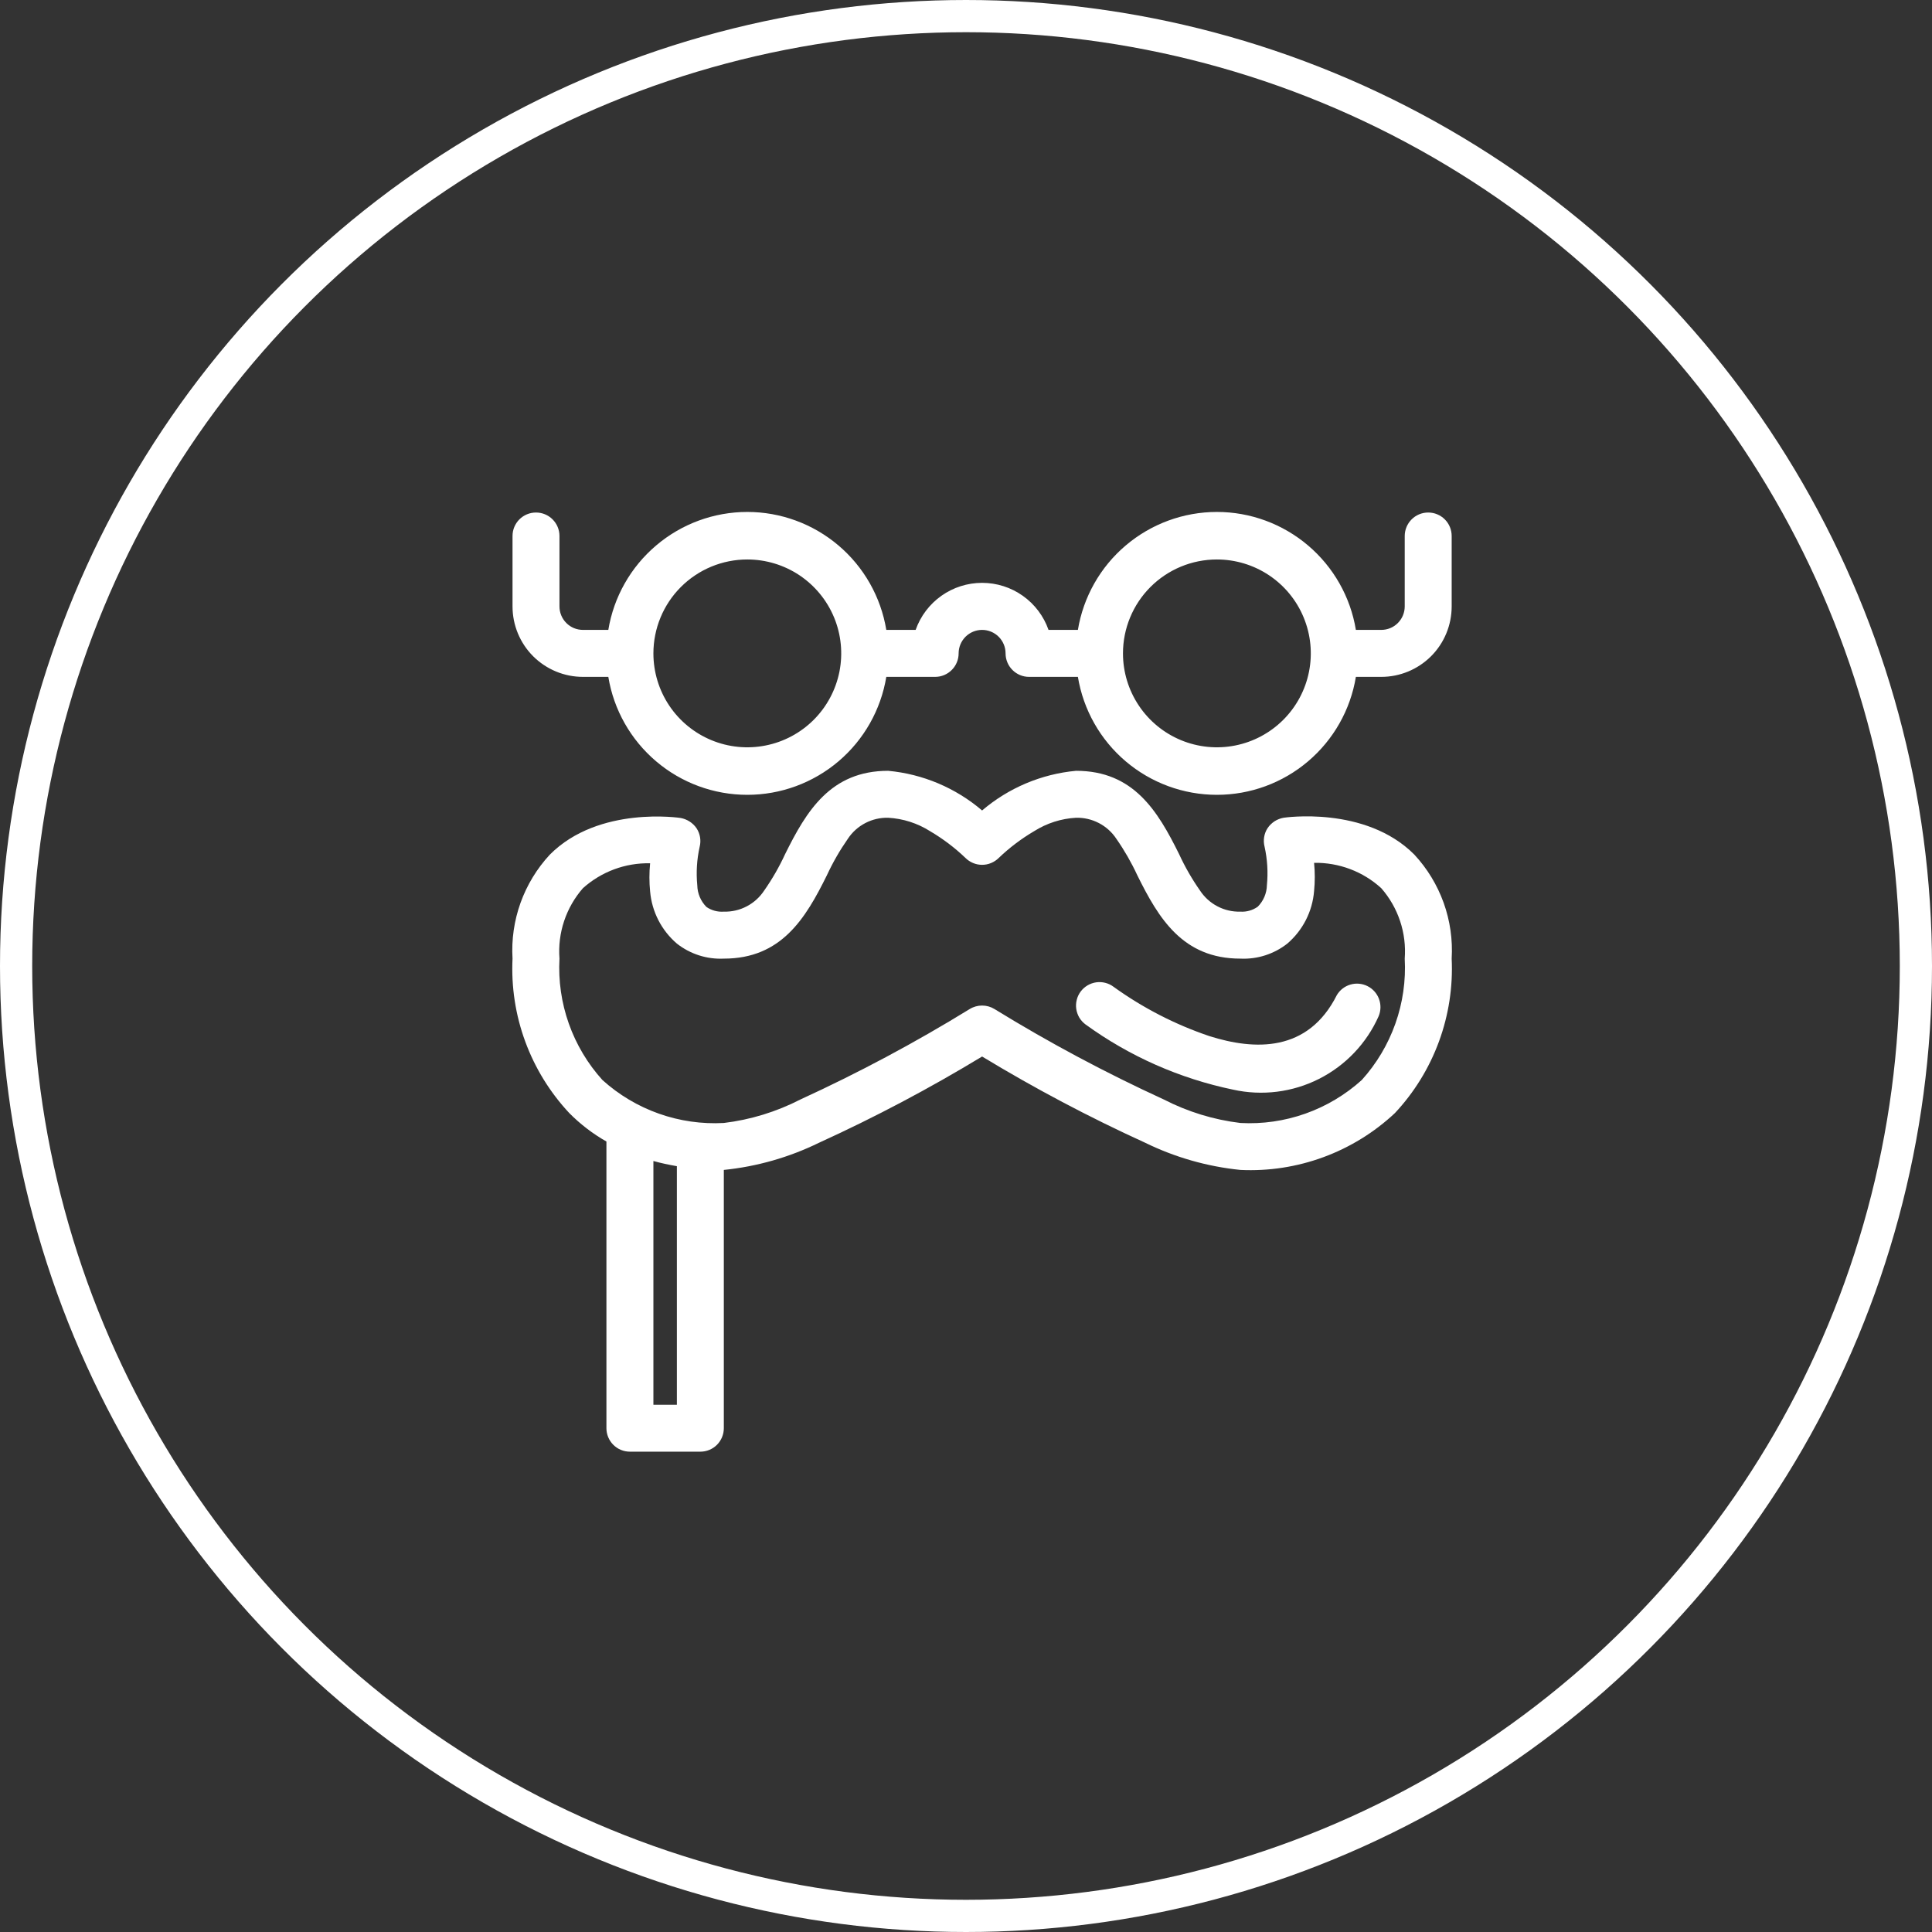 <svg width="60" height="60" viewBox="0 0 60 60" fill="none" xmlns="http://www.w3.org/2000/svg">
<rect x="0" y="0" width="60" height="60" fill="#333333" stroke="none"/>
<circle cx="30" cy="30" r="29.5" stroke="white"/>
<path fill-rule="evenodd" clip-rule="evenodd" d="M18.833 35.451V44.354C18.833 44.547 18.91 44.733 19.047 44.87C19.184 45.007 19.369 45.083 19.562 45.083H21.75C21.943 45.083 22.129 45.007 22.266 44.87C22.402 44.733 22.479 44.547 22.479 44.354V36.333C23.508 36.229 24.511 35.942 25.44 35.487C27.177 34.695 28.867 33.801 30.5 32.811C32.133 33.801 33.823 34.695 35.56 35.487C36.489 35.942 37.492 36.229 38.521 36.333C39.398 36.375 40.275 36.24 41.099 35.937C41.923 35.634 42.678 35.169 43.319 34.569C43.919 33.928 44.384 33.173 44.687 32.349C44.99 31.524 45.125 30.648 45.083 29.771C45.118 29.182 45.033 28.592 44.834 28.037C44.634 27.482 44.325 26.973 43.924 26.541C42.4 25.009 39.862 25.396 39.862 25.396C39.763 25.414 39.667 25.451 39.582 25.506C39.497 25.562 39.424 25.633 39.367 25.717C39.312 25.801 39.275 25.896 39.259 25.995C39.243 26.094 39.247 26.195 39.272 26.293C39.359 26.685 39.384 27.089 39.345 27.488C39.34 27.74 39.238 27.981 39.06 28.159C38.903 28.27 38.713 28.324 38.521 28.312C38.273 28.319 38.028 28.262 37.809 28.147C37.589 28.032 37.403 27.863 37.267 27.656C37.017 27.299 36.8 26.921 36.618 26.526C35.954 25.184 35.203 23.938 33.417 23.938C32.341 24.038 31.322 24.468 30.5 25.17C29.678 24.468 28.659 24.038 27.583 23.938C25.797 23.938 25.046 25.184 24.382 26.526C24.2 26.921 23.983 27.299 23.733 27.656C23.597 27.863 23.411 28.032 23.191 28.147C22.972 28.262 22.727 28.319 22.479 28.312C22.288 28.326 22.098 28.275 21.94 28.167C21.762 27.988 21.66 27.748 21.655 27.496C21.616 27.096 21.641 26.692 21.728 26.3C21.753 26.203 21.757 26.101 21.741 26.002C21.725 25.903 21.688 25.808 21.633 25.724C21.576 25.64 21.503 25.569 21.418 25.514C21.332 25.459 21.237 25.421 21.137 25.403C21.137 25.403 18.6 25.009 17.076 26.541C16.675 26.973 16.366 27.482 16.166 28.037C15.967 28.592 15.882 29.182 15.917 29.771C15.875 30.648 16.009 31.524 16.313 32.349C16.616 33.173 17.081 33.928 17.681 34.569C18.023 34.914 18.411 35.211 18.833 35.451ZM20.292 36.056V43.625H21.021V36.217C20.773 36.173 20.525 36.122 20.292 36.056ZM29.982 26.643C30.05 26.711 30.131 26.765 30.22 26.802C30.308 26.839 30.404 26.858 30.5 26.858C30.596 26.858 30.692 26.839 30.78 26.802C30.869 26.765 30.95 26.711 31.018 26.643C31.351 26.324 31.721 26.045 32.119 25.811C32.509 25.565 32.956 25.422 33.417 25.396C33.664 25.39 33.909 25.447 34.129 25.562C34.348 25.676 34.535 25.845 34.671 26.052C34.92 26.409 35.137 26.787 35.32 27.182C35.983 28.524 36.734 29.771 38.521 29.771C39.047 29.796 39.565 29.63 39.979 29.304C40.461 28.891 40.76 28.304 40.81 27.671C40.839 27.38 40.839 27.087 40.81 26.796C41.581 26.783 42.327 27.064 42.896 27.583C43.157 27.881 43.356 28.228 43.481 28.604C43.606 28.979 43.655 29.376 43.625 29.771C43.663 30.456 43.564 31.142 43.335 31.789C43.106 32.436 42.751 33.032 42.291 33.541C41.782 34.001 41.186 34.356 40.539 34.585C39.892 34.814 39.206 34.913 38.521 34.875C37.692 34.775 36.887 34.528 36.144 34.146C34.336 33.317 32.581 32.38 30.887 31.338C30.771 31.266 30.637 31.228 30.5 31.228C30.363 31.228 30.229 31.266 30.113 31.338C28.419 32.38 26.664 33.317 24.856 34.146C24.113 34.528 23.308 34.775 22.479 34.875C21.794 34.913 21.108 34.814 20.461 34.585C19.814 34.356 19.218 34.001 18.709 33.541C18.249 33.032 17.894 32.436 17.665 31.789C17.436 31.142 17.337 30.456 17.375 29.771C17.345 29.376 17.394 28.979 17.519 28.604C17.644 28.228 17.843 27.881 18.104 27.583C18.676 27.07 19.421 26.793 20.19 26.81C20.161 27.101 20.161 27.395 20.19 27.685C20.244 28.313 20.543 28.894 21.021 29.304C21.435 29.63 21.953 29.796 22.479 29.771C24.266 29.771 25.017 28.524 25.68 27.182C25.863 26.787 26.08 26.409 26.329 26.052C26.465 25.845 26.652 25.676 26.871 25.562C27.091 25.447 27.336 25.39 27.583 25.396C28.044 25.422 28.491 25.565 28.881 25.811C29.279 26.045 29.649 26.324 29.982 26.643ZM33.708 31.812C35.076 32.806 36.64 33.496 38.295 33.84C39.196 34.04 40.139 33.922 40.963 33.506C41.787 33.09 42.442 32.401 42.816 31.557C42.886 31.387 42.89 31.197 42.826 31.024C42.763 30.852 42.636 30.709 42.471 30.626C42.307 30.543 42.118 30.525 41.941 30.576C41.764 30.627 41.613 30.743 41.518 30.901C40.621 32.688 38.966 32.622 37.558 32.177C36.496 31.818 35.493 31.302 34.583 30.646C34.507 30.588 34.42 30.547 34.327 30.523C34.234 30.499 34.138 30.494 34.043 30.507C33.948 30.521 33.857 30.553 33.774 30.602C33.692 30.651 33.62 30.715 33.562 30.792C33.505 30.868 33.463 30.955 33.44 31.048C33.416 31.141 33.41 31.238 33.424 31.332C33.438 31.427 33.47 31.518 33.518 31.601C33.567 31.683 33.632 31.755 33.708 31.812ZM42.108 19.562C41.94 18.539 41.413 17.61 40.622 16.939C39.832 16.268 38.829 15.899 37.792 15.899C36.755 15.899 35.752 16.268 34.961 16.939C34.17 17.61 33.644 18.539 33.475 19.562H32.563C32.413 19.135 32.134 18.765 31.764 18.503C31.395 18.241 30.953 18.101 30.5 18.101C30.047 18.101 29.605 18.241 29.236 18.503C28.866 18.765 28.587 19.135 28.436 19.562H27.525C27.356 18.539 26.83 17.61 26.039 16.939C25.248 16.268 24.245 15.899 23.208 15.899C22.171 15.899 21.168 16.268 20.378 16.939C19.587 17.61 19.06 18.539 18.892 19.562H18.104C17.911 19.562 17.725 19.486 17.589 19.349C17.452 19.212 17.375 19.027 17.375 18.833V16.646C17.375 16.452 17.298 16.267 17.161 16.13C17.025 15.993 16.839 15.917 16.646 15.917C16.452 15.917 16.267 15.993 16.13 16.13C15.993 16.267 15.917 16.452 15.917 16.646V18.833C15.917 19.413 16.147 19.97 16.557 20.38C16.968 20.79 17.524 21.021 18.104 21.021H18.892C19.06 22.044 19.587 22.974 20.378 23.645C21.168 24.316 22.171 24.684 23.208 24.684C24.245 24.684 25.248 24.316 26.039 23.645C26.83 22.974 27.356 22.044 27.525 21.021H29.042C29.235 21.021 29.421 20.944 29.557 20.807C29.694 20.671 29.771 20.485 29.771 20.292C29.771 20.098 29.848 19.913 29.984 19.776C30.121 19.639 30.307 19.562 30.5 19.562C30.693 19.562 30.879 19.639 31.016 19.776C31.152 19.913 31.229 20.098 31.229 20.292C31.229 20.485 31.306 20.671 31.443 20.807C31.579 20.944 31.765 21.021 31.958 21.021H33.475C33.644 22.044 34.17 22.974 34.961 23.645C35.752 24.316 36.755 24.684 37.792 24.684C38.829 24.684 39.832 24.316 40.622 23.645C41.413 22.974 41.94 22.044 42.108 21.021H42.896C43.476 21.021 44.032 20.79 44.443 20.38C44.853 19.97 45.083 19.413 45.083 18.833V16.646C45.083 16.452 45.007 16.267 44.87 16.13C44.733 15.993 44.548 15.917 44.354 15.917C44.161 15.917 43.975 15.993 43.839 16.13C43.702 16.267 43.625 16.452 43.625 16.646V18.833C43.625 19.027 43.548 19.212 43.411 19.349C43.275 19.486 43.089 19.562 42.896 19.562H42.108ZM23.208 17.375C23.785 17.375 24.349 17.546 24.829 17.866C25.308 18.187 25.682 18.642 25.903 19.175C26.124 19.708 26.181 20.295 26.069 20.861C25.956 21.426 25.679 21.946 25.271 22.354C24.863 22.762 24.343 23.04 23.777 23.152C23.212 23.265 22.625 23.207 22.092 22.986C21.559 22.765 21.104 22.392 20.783 21.912C20.463 21.432 20.292 20.869 20.292 20.292C20.292 19.518 20.599 18.776 21.146 18.229C21.693 17.682 22.435 17.375 23.208 17.375ZM37.792 17.375C38.368 17.375 38.932 17.546 39.412 17.866C39.892 18.187 40.266 18.642 40.486 19.175C40.707 19.708 40.765 20.295 40.652 20.861C40.54 21.426 40.262 21.946 39.854 22.354C39.446 22.762 38.926 23.04 38.361 23.152C37.795 23.265 37.209 23.207 36.675 22.986C36.143 22.765 35.687 22.392 35.367 21.912C35.046 21.432 34.875 20.869 34.875 20.292C34.875 19.518 35.182 18.776 35.729 18.229C36.276 17.682 37.018 17.375 37.792 17.375Z" fill="white"/>
</svg>
